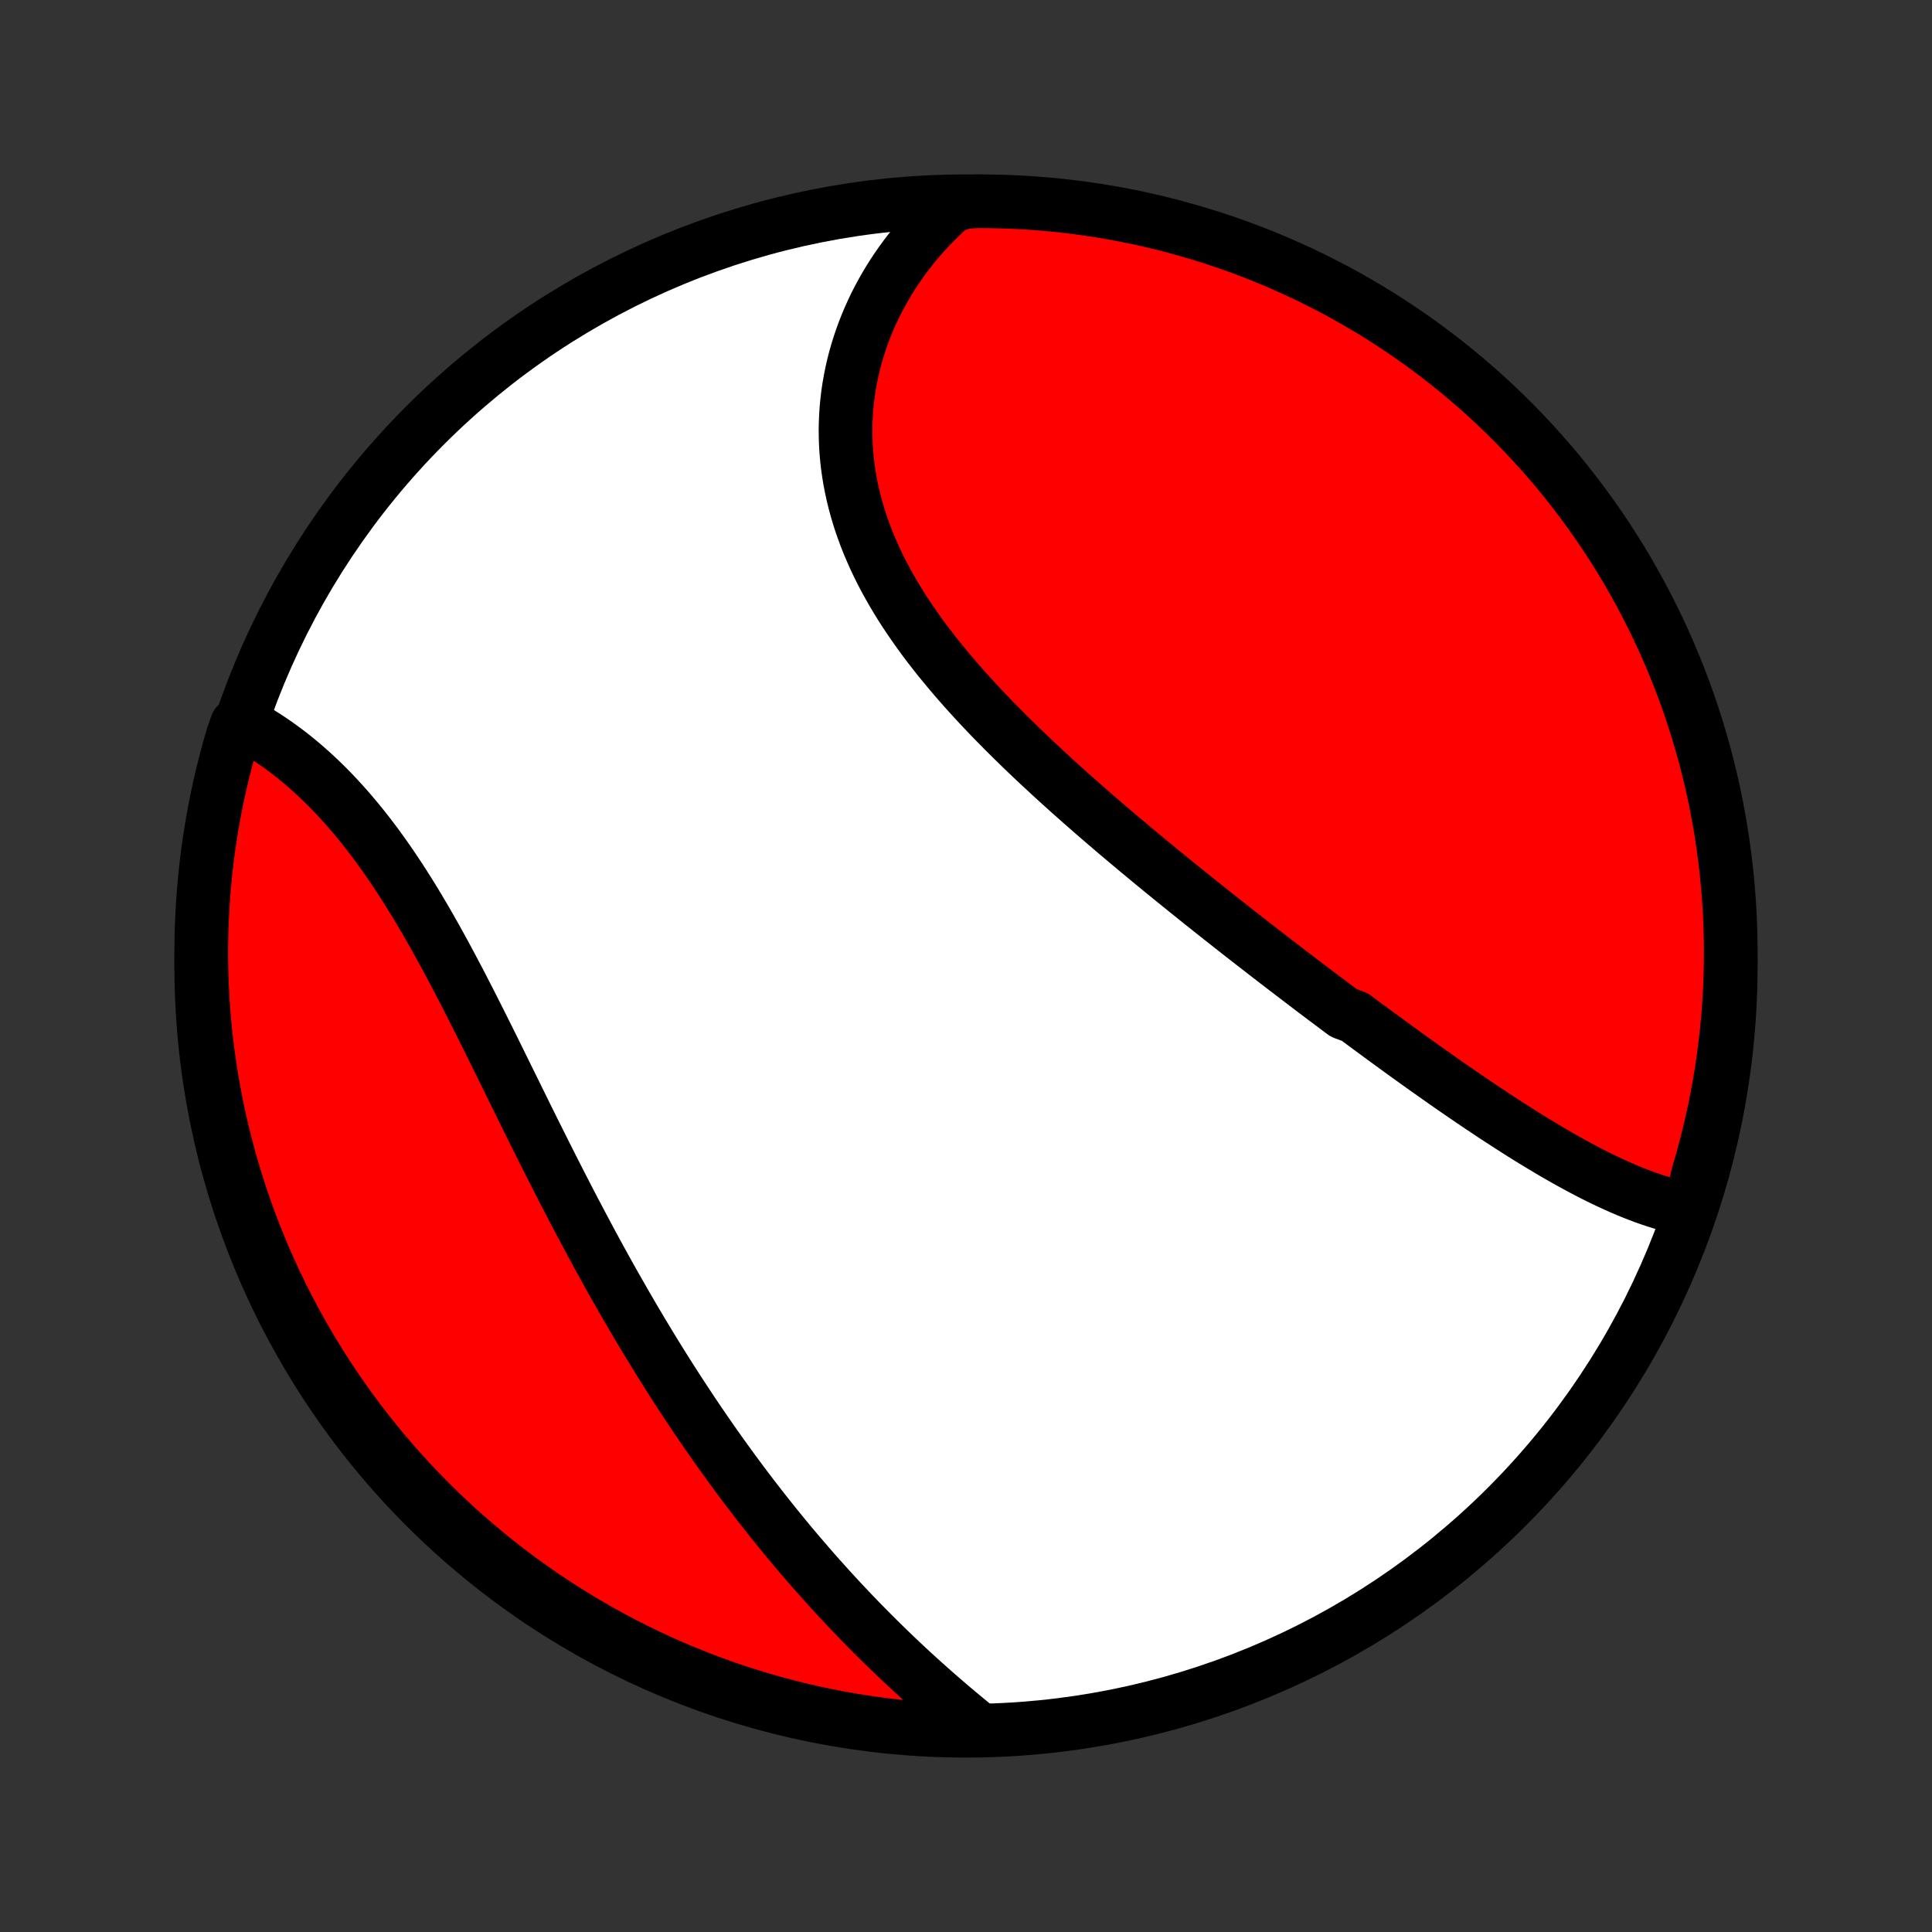 <?xml version="1.0" encoding="utf-8" standalone="no"?>
<!DOCTYPE svg PUBLIC "-//W3C//DTD SVG 1.1//EN"
  "http://www.w3.org/Graphics/SVG/1.1/DTD/svg11.dtd">
<!-- Created with matplotlib (http://matplotlib.org/) -->
<svg height="72pt" version="1.1" viewBox="0 0 72 72" width="72pt" xmlns="http://www.w3.org/2000/svg" xmlns:xlink="http://www.w3.org/1999/xlink">
 <rect x="0" y="0" width="72" height="72" fill="#333333" stroke="none"/>
 <defs>
  <style type="text/css">
*{stroke-linecap:butt;stroke-linejoin:round;}
  </style>
 </defs>
 <g id="figure_1">
  <g id="patch_1">
   <path d="
M0 72
L72 72
L72 0
L0 0
z
" style="fill:none;"/>
  </g>
  <g id="axes_1">
   <g id="PatchCollection_1">
    <defs>
     <path d="
M36 -7.5
C43.558 -7.5 50.808 -10.503 56.153 -15.848
C61.497 -21.192 64.5 -28.442 64.5 -36
C64.5 -43.558 61.497 -50.808 56.153 -56.153
C50.808 -61.497 43.558 -64.5 36 -64.5
C28.442 -64.5 21.192 -61.497 15.848 -56.153
C10.503 -50.808 7.5 -43.558 7.5 -36
C7.5 -28.442 10.503 -21.192 15.848 -15.848
C21.192 -10.503 28.442 -7.5 36 -7.5
z
" id="C0_0_a811fe30f3"/>
     <path d="
M62.987 -26.92
L62.772 -26.961
L62.557 -27.007
L62.342 -27.059
L62.128 -27.116
L61.914 -27.178
L61.701 -27.245
L61.488 -27.316
L61.275 -27.391
L61.063 -27.471
L60.851 -27.554
L60.639 -27.641
L60.428 -27.731
L60.217 -27.825
L60.006 -27.921
L59.796 -28.021
L59.586 -28.123
L59.376 -28.228
L59.167 -28.336
L58.958 -28.446
L58.749 -28.558
L58.54 -28.672
L58.332 -28.789
L58.124 -28.907
L57.916 -29.027
L57.709 -29.149
L57.501 -29.273
L57.294 -29.398
L57.087 -29.524
L56.88 -29.652
L56.673 -29.782
L56.467 -29.913
L56.261 -30.045
L56.055 -30.178
L55.849 -30.312
L55.643 -30.447
L55.437 -30.584
L55.231 -30.721
L55.026 -30.859
L54.82 -30.998
L54.614 -31.139
L54.409 -31.28
L54.203 -31.421
L53.998 -31.564
L53.793 -31.707
L53.587 -31.852
L53.382 -31.997
L53.176 -32.142
L52.971 -32.288
L52.765 -32.436
L52.559 -32.583
L52.353 -32.732
L52.147 -32.881
L51.941 -33.031
L51.735 -33.181
L51.528 -33.332
L51.322 -33.484
L51.115 -33.636
L50.907 -33.789
L50.7 -33.943
L50.493 -34.097
L50.077 -34.252
L49.868 -34.408
L49.66 -34.564
L49.45 -34.721
L49.241 -34.879
L49.031 -35.037
L48.821 -35.196
L48.611 -35.356
L48.4 -35.517
L48.188 -35.678
L47.977 -35.84
L47.765 -36.002
L47.552 -36.166
L47.339 -36.33
L47.126 -36.495
L46.912 -36.661
L46.697 -36.827
L46.482 -36.995
L46.267 -37.163
L46.051 -37.332
L45.835 -37.502
L45.618 -37.673
L45.4 -37.845
L45.182 -38.017
L44.964 -38.191
L44.745 -38.365
L44.526 -38.541
L44.306 -38.718
L44.086 -38.895
L43.865 -39.074
L43.644 -39.253
L43.422 -39.434
L43.2 -39.615
L42.978 -39.798
L42.755 -39.982
L42.532 -40.167
L42.308 -40.353
L42.085 -40.54
L41.861 -40.729
L41.636 -40.918
L41.412 -41.109
L41.188 -41.301
L40.963 -41.495
L40.738 -41.689
L40.514 -41.885
L40.289 -42.082
L40.065 -42.281
L39.84 -42.48
L39.616 -42.682
L39.393 -42.884
L39.169 -43.088
L38.947 -43.294
L38.725 -43.5
L38.503 -43.708
L38.283 -43.918
L38.063 -44.129
L37.844 -44.342
L37.627 -44.556
L37.41 -44.772
L37.196 -44.989
L36.982 -45.207
L36.77 -45.428
L36.56 -45.649
L36.352 -45.873
L36.147 -46.098
L35.943 -46.324
L35.741 -46.553
L35.543 -46.782
L35.347 -47.014
L35.154 -47.247
L34.963 -47.482
L34.777 -47.718
L34.593 -47.956
L34.413 -48.195
L34.238 -48.437
L34.066 -48.679
L33.898 -48.924
L33.734 -49.17
L33.575 -49.417
L33.421 -49.667
L33.272 -49.917
L33.128 -50.17
L32.989 -50.423
L32.855 -50.678
L32.727 -50.935
L32.605 -51.193
L32.489 -51.452
L32.378 -51.712
L32.274 -51.974
L32.176 -52.237
L32.084 -52.501
L31.999 -52.766
L31.921 -53.031
L31.849 -53.298
L31.784 -53.565
L31.726 -53.833
L31.674 -54.101
L31.63 -54.37
L31.592 -54.639
L31.562 -54.908
L31.538 -55.177
L31.522 -55.447
L31.513 -55.716
L31.51 -55.984
L31.515 -56.253
L31.527 -56.521
L31.545 -56.788
L31.571 -57.054
L31.603 -57.319
L31.642 -57.584
L31.689 -57.847
L31.741 -58.109
L31.8 -58.37
L31.866 -58.628
L31.939 -58.886
L32.018 -59.141
L32.103 -59.395
L32.194 -59.646
L32.292 -59.895
L32.396 -60.143
L32.506 -60.387
L32.621 -60.63
L32.743 -60.869
L32.871 -61.106
L33.004 -61.341
L33.143 -61.572
L33.287 -61.801
L33.437 -62.026
L33.592 -62.249
L33.753 -62.468
L33.919 -62.684
L34.09 -62.897
L34.266 -63.106
L34.448 -63.312
L34.634 -63.515
L34.825 -63.714
L35.022 -63.909
L35.223 -64.1
L35.429 -64.288
L35.926 -64.471
L36.423 -64.5
L36.92 -64.497
L37.417 -64.485
L37.914 -64.465
L38.41 -64.436
L38.905 -64.398
L39.4 -64.352
L39.893 -64.296
L40.385 -64.233
L40.876 -64.161
L41.365 -64.08
L41.853 -63.99
L42.339 -63.893
L42.823 -63.786
L43.304 -63.671
L43.784 -63.548
L44.261 -63.416
L44.736 -63.276
L45.208 -63.128
L45.678 -62.971
L46.144 -62.807
L46.607 -62.634
L47.067 -62.453
L47.524 -62.263
L47.977 -62.066
L48.427 -61.861
L48.873 -61.648
L49.314 -61.427
L49.752 -61.199
L50.186 -60.963
L50.615 -60.719
L51.04 -60.468
L51.46 -60.209
L51.875 -59.943
L52.286 -59.669
L52.692 -59.388
L53.092 -59.101
L53.488 -58.806
L53.878 -58.504
L54.263 -58.195
L54.642 -57.88
L55.015 -57.558
L55.383 -57.229
L55.744 -56.894
L56.1 -56.553
L56.45 -56.205
L56.793 -55.851
L57.13 -55.491
L57.46 -55.125
L57.784 -54.754
L58.102 -54.376
L58.413 -53.993
L58.716 -53.605
L59.013 -53.211
L59.303 -52.812
L59.586 -52.408
L59.862 -51.998
L60.13 -51.584
L60.391 -51.166
L60.645 -50.742
L60.891 -50.314
L61.129 -49.882
L61.36 -49.446
L61.583 -49.005
L61.798 -48.56
L62.006 -48.112
L62.205 -47.66
L62.397 -47.204
L62.58 -46.745
L62.756 -46.283
L62.923 -45.817
L63.082 -45.349
L63.233 -44.878
L63.375 -44.404
L63.51 -43.927
L63.635 -43.448
L63.753 -42.967
L63.862 -42.483
L63.962 -41.998
L64.054 -41.511
L64.137 -41.022
L64.212 -40.532
L64.278 -40.04
L64.336 -39.547
L64.385 -39.053
L64.425 -38.558
L64.457 -38.062
L64.48 -37.566
L64.494 -37.069
L64.5 -36.572
L64.497 -36.074
L64.485 -35.577
L64.465 -35.08
L64.436 -34.583
L64.398 -34.086
L64.352 -33.59
L64.296 -33.095
L64.233 -32.6
L64.161 -32.107
L64.08 -31.615
L63.99 -31.124
L63.893 -30.635
L63.786 -30.147
L63.671 -29.661
L63.548 -29.177
L63.416 -28.695
L63.276 -28.216
z
" id="C0_1_ad043d225f"/>
     <path d="
M36.357 -7.657
L36.142 -7.832
L35.928 -8.008
L35.715 -8.186
L35.502 -8.365
L35.29 -8.546
L35.08 -8.727
L34.87 -8.91
L34.661 -9.095
L34.453 -9.28
L34.246 -9.467
L34.04 -9.655
L33.835 -9.844
L33.631 -10.035
L33.428 -10.227
L33.227 -10.419
L33.026 -10.614
L32.826 -10.809
L32.628 -11.005
L32.431 -11.203
L32.234 -11.402
L32.039 -11.601
L31.845 -11.802
L31.652 -12.005
L31.46 -12.208
L31.269 -12.412
L31.079 -12.618
L30.89 -12.825
L30.703 -13.033
L30.516 -13.242
L30.33 -13.452
L30.145 -13.664
L29.962 -13.877
L29.779 -14.09
L29.597 -14.305
L29.416 -14.521
L29.236 -14.739
L29.057 -14.957
L28.879 -15.177
L28.702 -15.398
L28.526 -15.621
L28.351 -15.844
L28.176 -16.069
L28.002 -16.295
L27.829 -16.522
L27.657 -16.751
L27.486 -16.981
L27.316 -17.212
L27.146 -17.445
L26.977 -17.679
L26.809 -17.914
L26.641 -18.151
L26.475 -18.389
L26.308 -18.629
L26.143 -18.87
L25.978 -19.112
L25.814 -19.356
L25.651 -19.601
L25.488 -19.848
L25.326 -20.096
L25.164 -20.346
L25.003 -20.597
L24.843 -20.85
L24.683 -21.104
L24.524 -21.36
L24.365 -21.618
L24.207 -21.877
L24.049 -22.137
L23.892 -22.399
L23.735 -22.663
L23.579 -22.928
L23.424 -23.195
L23.268 -23.463
L23.114 -23.733
L22.959 -24.004
L22.805 -24.277
L22.652 -24.551
L22.499 -24.827
L22.346 -25.105
L22.194 -25.384
L22.042 -25.664
L21.891 -25.946
L21.74 -26.23
L21.589 -26.515
L21.439 -26.801
L21.288 -27.088
L21.139 -27.377
L20.989 -27.667
L20.84 -27.958
L20.691 -28.251
L20.542 -28.544
L20.393 -28.839
L20.245 -29.134
L20.097 -29.431
L19.948 -29.728
L19.8 -30.026
L19.652 -30.325
L19.505 -30.624
L19.357 -30.924
L19.209 -31.225
L19.061 -31.525
L18.913 -31.826
L18.765 -32.127
L18.617 -32.428
L18.468 -32.729
L18.32 -33.03
L18.171 -33.33
L18.021 -33.63
L17.872 -33.929
L17.721 -34.227
L17.571 -34.525
L17.42 -34.821
L17.268 -35.116
L17.116 -35.41
L16.962 -35.702
L16.809 -35.992
L16.654 -36.281
L16.498 -36.568
L16.342 -36.852
L16.185 -37.134
L16.026 -37.414
L15.867 -37.691
L15.706 -37.965
L15.545 -38.236
L15.382 -38.504
L15.217 -38.769
L15.052 -39.03
L14.885 -39.288
L14.717 -39.541
L14.548 -39.792
L14.377 -40.038
L14.205 -40.28
L14.032 -40.518
L13.857 -40.751
L13.681 -40.98
L13.503 -41.205
L13.324 -41.425
L13.144 -41.64
L12.963 -41.851
L12.78 -42.056
L12.597 -42.257
L12.412 -42.453
L12.226 -42.644
L12.039 -42.829
L11.851 -43.01
L11.662 -43.185
L11.472 -43.356
L11.282 -43.521
L11.091 -43.681
L10.899 -43.836
L10.707 -43.985
L10.514 -44.129
L10.32 -44.269
L10.127 -44.402
L9.933 -44.531
L9.739 -44.654
L9.545 -44.773
L9.351 -44.886
L8.823 -44.994
L8.677 -44.581
L8.54 -44.106
L8.411 -43.627
L8.29 -43.147
L8.178 -42.664
L8.074 -42.18
L7.979 -41.693
L7.893 -41.205
L7.815 -40.715
L7.745 -40.224
L7.685 -39.731
L7.632 -39.238
L7.589 -38.743
L7.554 -38.248
L7.528 -37.752
L7.51 -37.255
L7.501 -36.758
L7.501 -36.26
L7.509 -35.763
L7.527 -35.266
L7.552 -34.769
L7.587 -34.272
L7.63 -33.776
L7.682 -33.28
L7.742 -32.785
L7.811 -32.291
L7.889 -31.799
L7.975 -31.308
L8.07 -30.818
L8.173 -30.329
L8.285 -29.843
L8.405 -29.358
L8.533 -28.875
L8.67 -28.395
L8.816 -27.917
L8.969 -27.441
L9.131 -26.968
L9.301 -26.497
L9.479 -26.03
L9.665 -25.566
L9.859 -25.104
L10.061 -24.646
L10.271 -24.192
L10.489 -23.741
L10.715 -23.294
L10.948 -22.851
L11.189 -22.411
L11.438 -21.976
L11.694 -21.545
L11.957 -21.119
L12.228 -20.697
L12.506 -20.279
L12.791 -19.867
L13.083 -19.459
L13.382 -19.057
L13.688 -18.66
L14.001 -18.267
L14.321 -17.881
L14.647 -17.5
L14.98 -17.124
L15.319 -16.754
L15.664 -16.39
L16.016 -16.032
L16.373 -15.681
L16.737 -15.335
L17.107 -14.995
L17.482 -14.662
L17.863 -14.336
L18.249 -14.016
L18.641 -13.703
L19.038 -13.396
L19.441 -13.097
L19.848 -12.805
L20.26 -12.519
L20.677 -12.241
L21.099 -11.97
L21.525 -11.706
L21.956 -11.45
L22.391 -11.201
L22.83 -10.959
L23.273 -10.726
L23.72 -10.5
L24.171 -10.281
L24.625 -10.071
L25.083 -9.868
L25.544 -9.674
L26.008 -9.487
L26.476 -9.309
L26.946 -9.139
L27.419 -8.976
L27.894 -8.823
L28.372 -8.677
L28.853 -8.54
L29.335 -8.411
L29.82 -8.29
L30.307 -8.178
L30.795 -8.074
L31.285 -7.979
L31.776 -7.893
L32.269 -7.815
L32.762 -7.745
L33.257 -7.685
L33.752 -7.632
L34.248 -7.589
L34.745 -7.554
L35.242 -7.528
L35.74 -7.51
z
" id="C0_2_08dbc3d0a0"/>
    </defs>
    <g clip-path="url(#p1bffca34e9)">
     <use style="fill:#ffffff;stroke:#000000;stroke-width:2.0;" x="0.0" xlink:href="#C0_0_a811fe30f3" y="72.0"/>
    </g>
    <g clip-path="url(#p1bffca34e9)">
     <use style="fill:#ff0000;stroke:#000000;stroke-width:2.0;" x="0.0" xlink:href="#C0_1_ad043d225f" y="72.0"/>
    </g>
    <g clip-path="url(#p1bffca34e9)">
     <use style="fill:#ff0000;stroke:#000000;stroke-width:2.0;" x="0.0" xlink:href="#C0_2_08dbc3d0a0" y="72.0"/>
    </g>
   </g>
  </g>
 </g>
 <defs>
  <clipPath id="p1bffca34e9">
   <rect height="72.0" width="72.0" x="0.0" y="0.0"/>
  </clipPath>
 </defs>
</svg>

